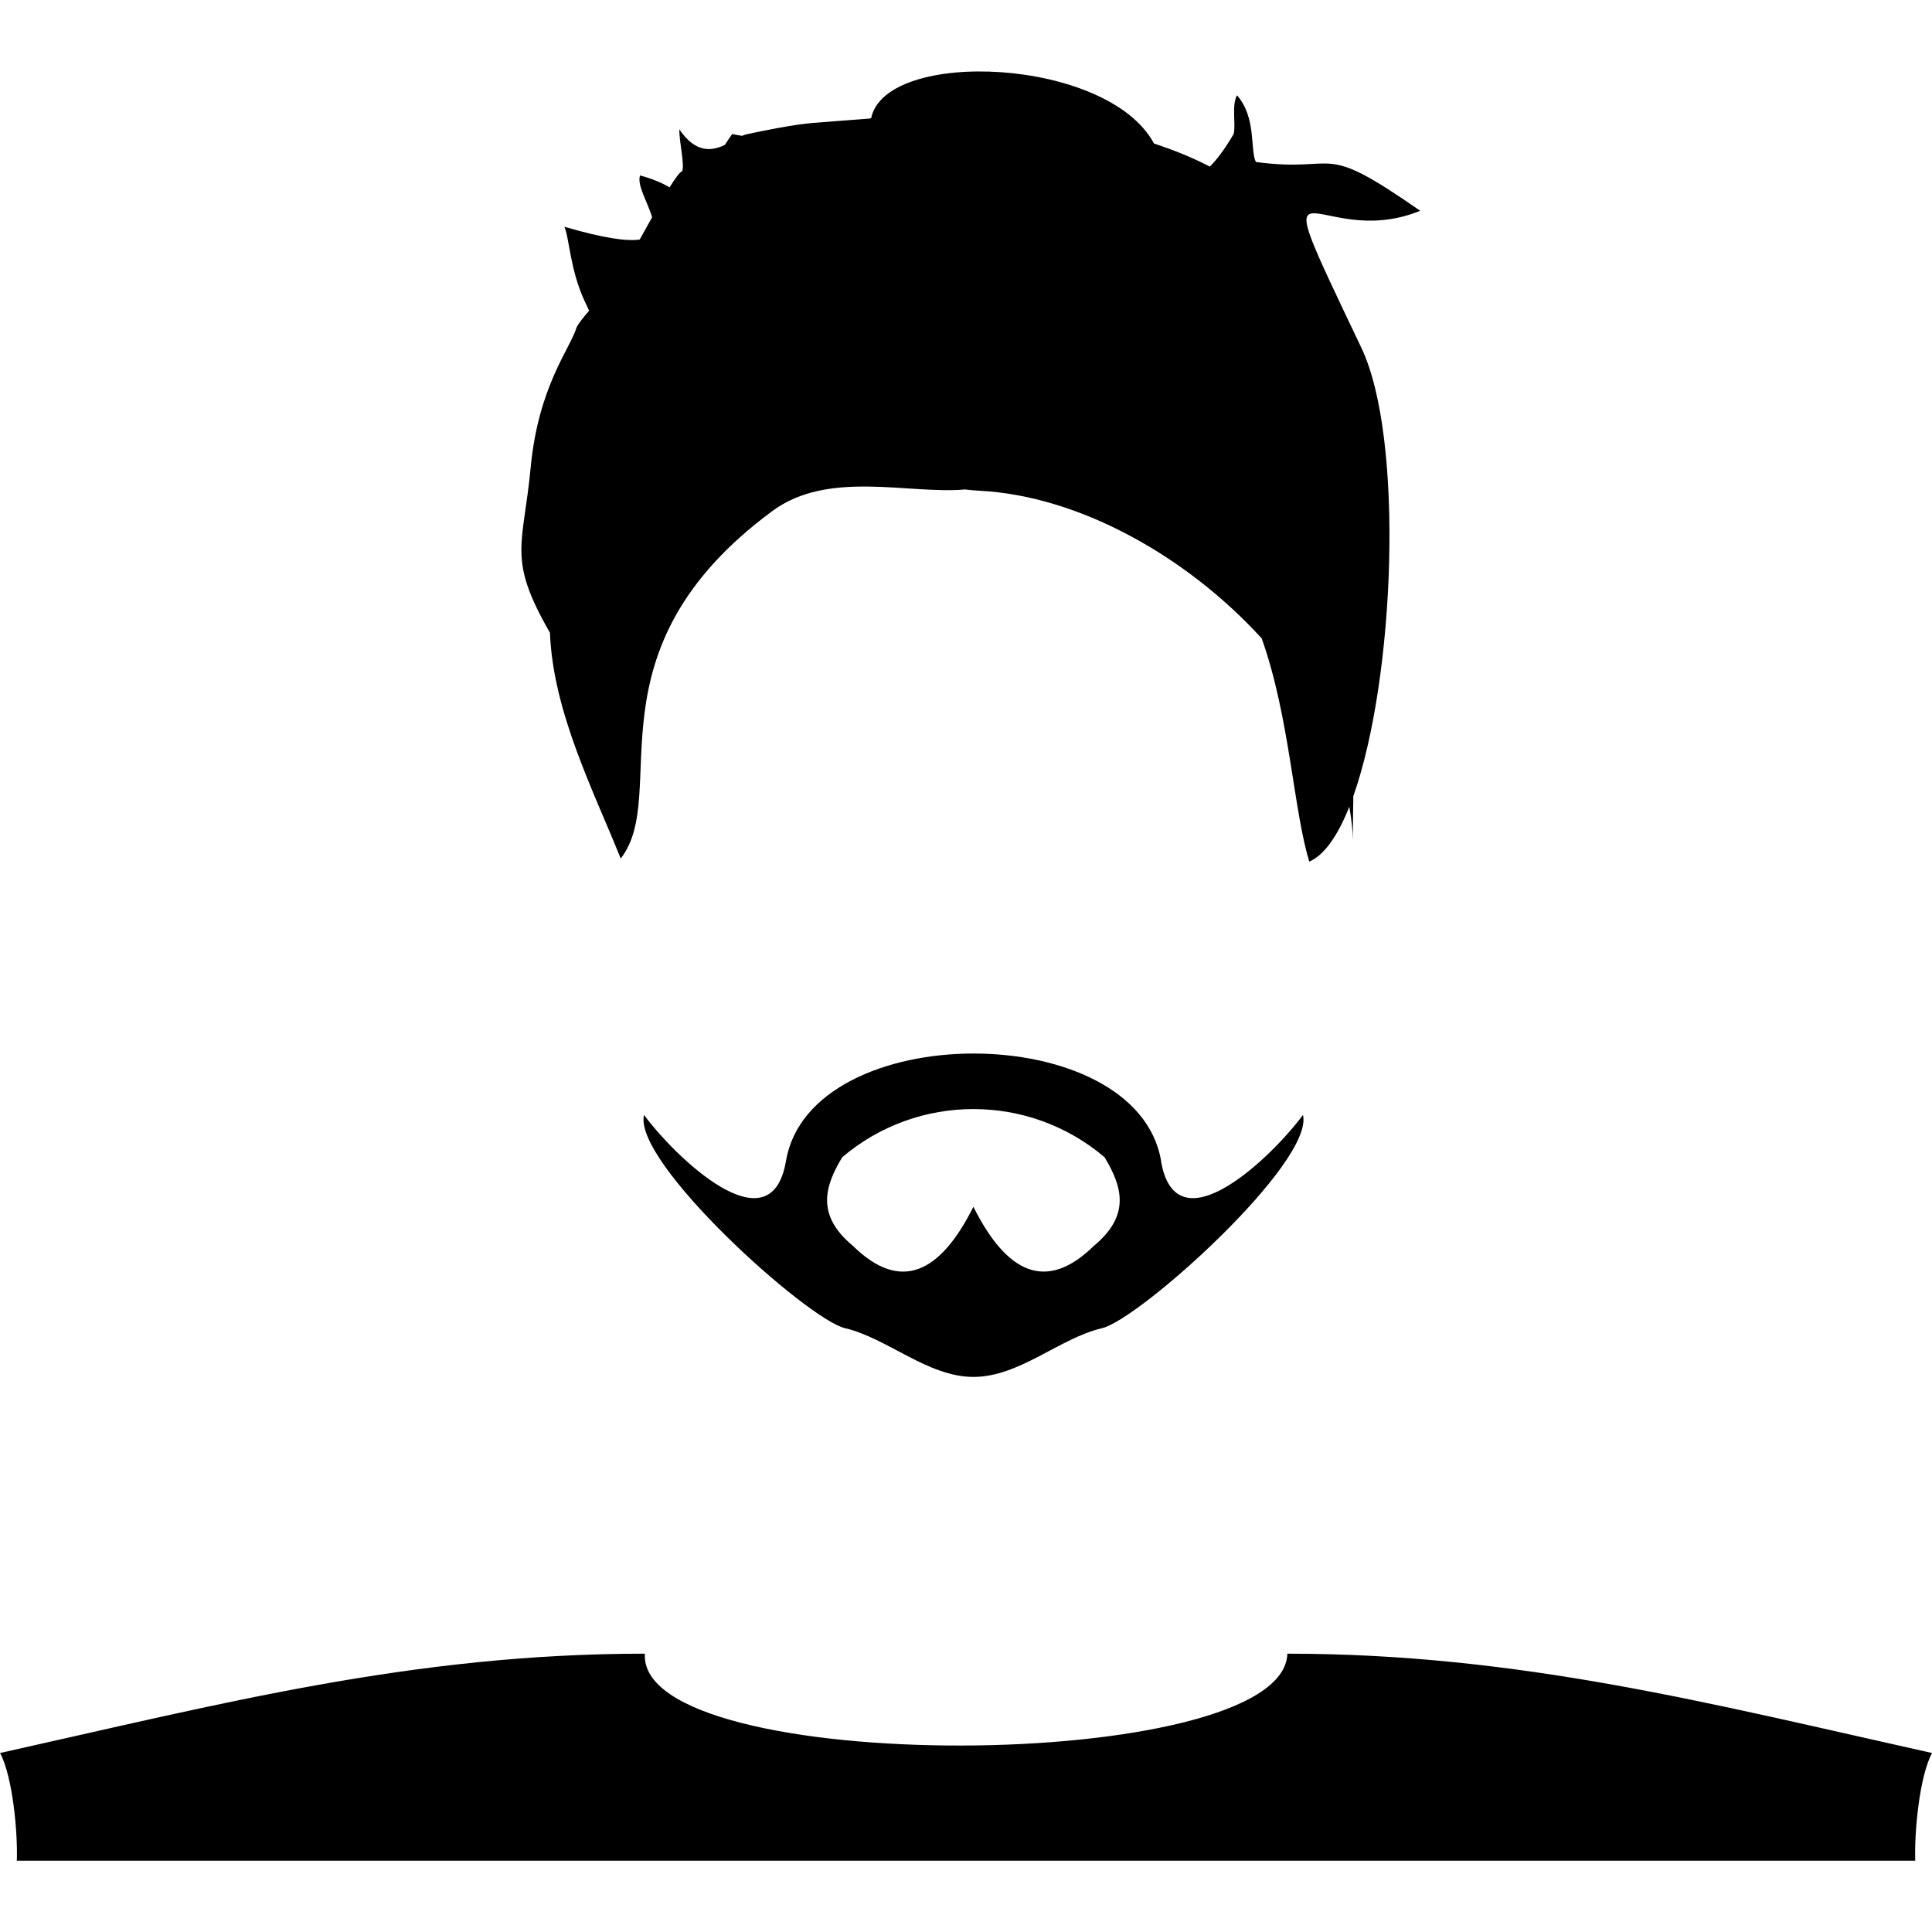 <?xml version="1.0" encoding="UTF-8"?>
<svg width="100pt" height="100pt" version="1.1" viewBox="0 0 100 100" xmlns="http://www.w3.org/2000/svg">
 <path d="m32.121 44.422c-1.359-3.41-3.496-7.543-3.656-11.672l-0.004-0.008c-2.215-3.852-1.383-4.43-0.992-8.559 0.398-4.199 2.066-6.176 2.371-7.227 0.105-0.219 0.363-0.543 0.652-0.871-0.066-0.152-0.141-0.312-0.219-0.473-0.77-1.633-0.809-3.34-1.062-3.875 2.055 0.598 3.246 0.762 3.902 0.66 0.215-0.383 0.43-0.773 0.641-1.152-0.215-0.746-0.797-1.664-0.625-2.164 0.68 0.184 1.168 0.402 1.527 0.617 0.305-0.488 0.543-0.812 0.656-0.836 0.129-0.367-0.152-1.477-0.152-2.168 0.855 1.246 1.672 1.129 2.356 0.809 0.117-0.18 0.242-0.367 0.379-0.562l0.516 0.09c0.078-0.035 0.152-0.062 0.223-0.078 0.559-0.121 2.422-0.516 3.488-0.594 1.109-0.086 2.043-0.16 2.879-0.223l0.09-0.02c0.75-3.633 12.242-3.152 14.641 1.312 1.047 0.348 2.008 0.734 2.887 1.195 0.352-0.34 0.758-0.879 1.234-1.684 0.129-0.477-0.117-1.461 0.172-2.008 1.02 1.152 0.672 2.859 0.98 3.453 4.434 0.594 3.195-1.176 8.504 2.527-5.449 2.215-8.434-4.223-3.043 7.094 2.219 4.66 1.75 17.082-0.418 23.203-0.016 0.883-0.023 1.664-0.023 2.305 0-0.473-0.07-1.094-0.184-1.758-0.586 1.473-1.281 2.5-2.07 2.84-0.805-2.551-1.02-7.504-2.465-11.551-3.859-4.234-9.434-7.379-14.609-7.644-0.246-0.012-0.496-0.035-0.75-0.066-2.898 0.262-7.059-1.031-9.965 1.113-9.809 7.238-5.223 14.629-7.856 17.992zm27.973 15.672c0.781 4.629 5.812-0.293 7.348-2.387 0.582 2.453-8.453 10.582-10.402 11.039-2.203 0.52-4.281 2.523-6.652 2.523-2.367 0-4.449-2.004-6.652-2.523-1.949-0.457-10.984-8.586-10.402-11.039 1.535 2.094 6.562 7.016 7.348 2.387 1.254-7.414 18.16-7.422 19.418 0zm-9.711 2.371c1.73 3.453 3.773 4.434 6.238 2.019 1.934-1.605 1.441-3.106 0.551-4.586-3.91-3.324-9.668-3.324-13.578 0-0.891 1.48-1.383 2.981 0.551 4.586 2.465 2.418 4.508 1.434 6.238-2.019zm16.242 23.129c12.008 0 21.883 2.582 33.375 5.141-0.66 1.25-0.918 4.113-0.867 5.574h-98.262c0.051-1.461-0.207-4.324-0.867-5.574 11.492-2.559 21.367-5.141 33.375-5.141-0.406 6.418 33.09 6.262 33.254 0z" fill-rule="evenodd"/>
</svg>
